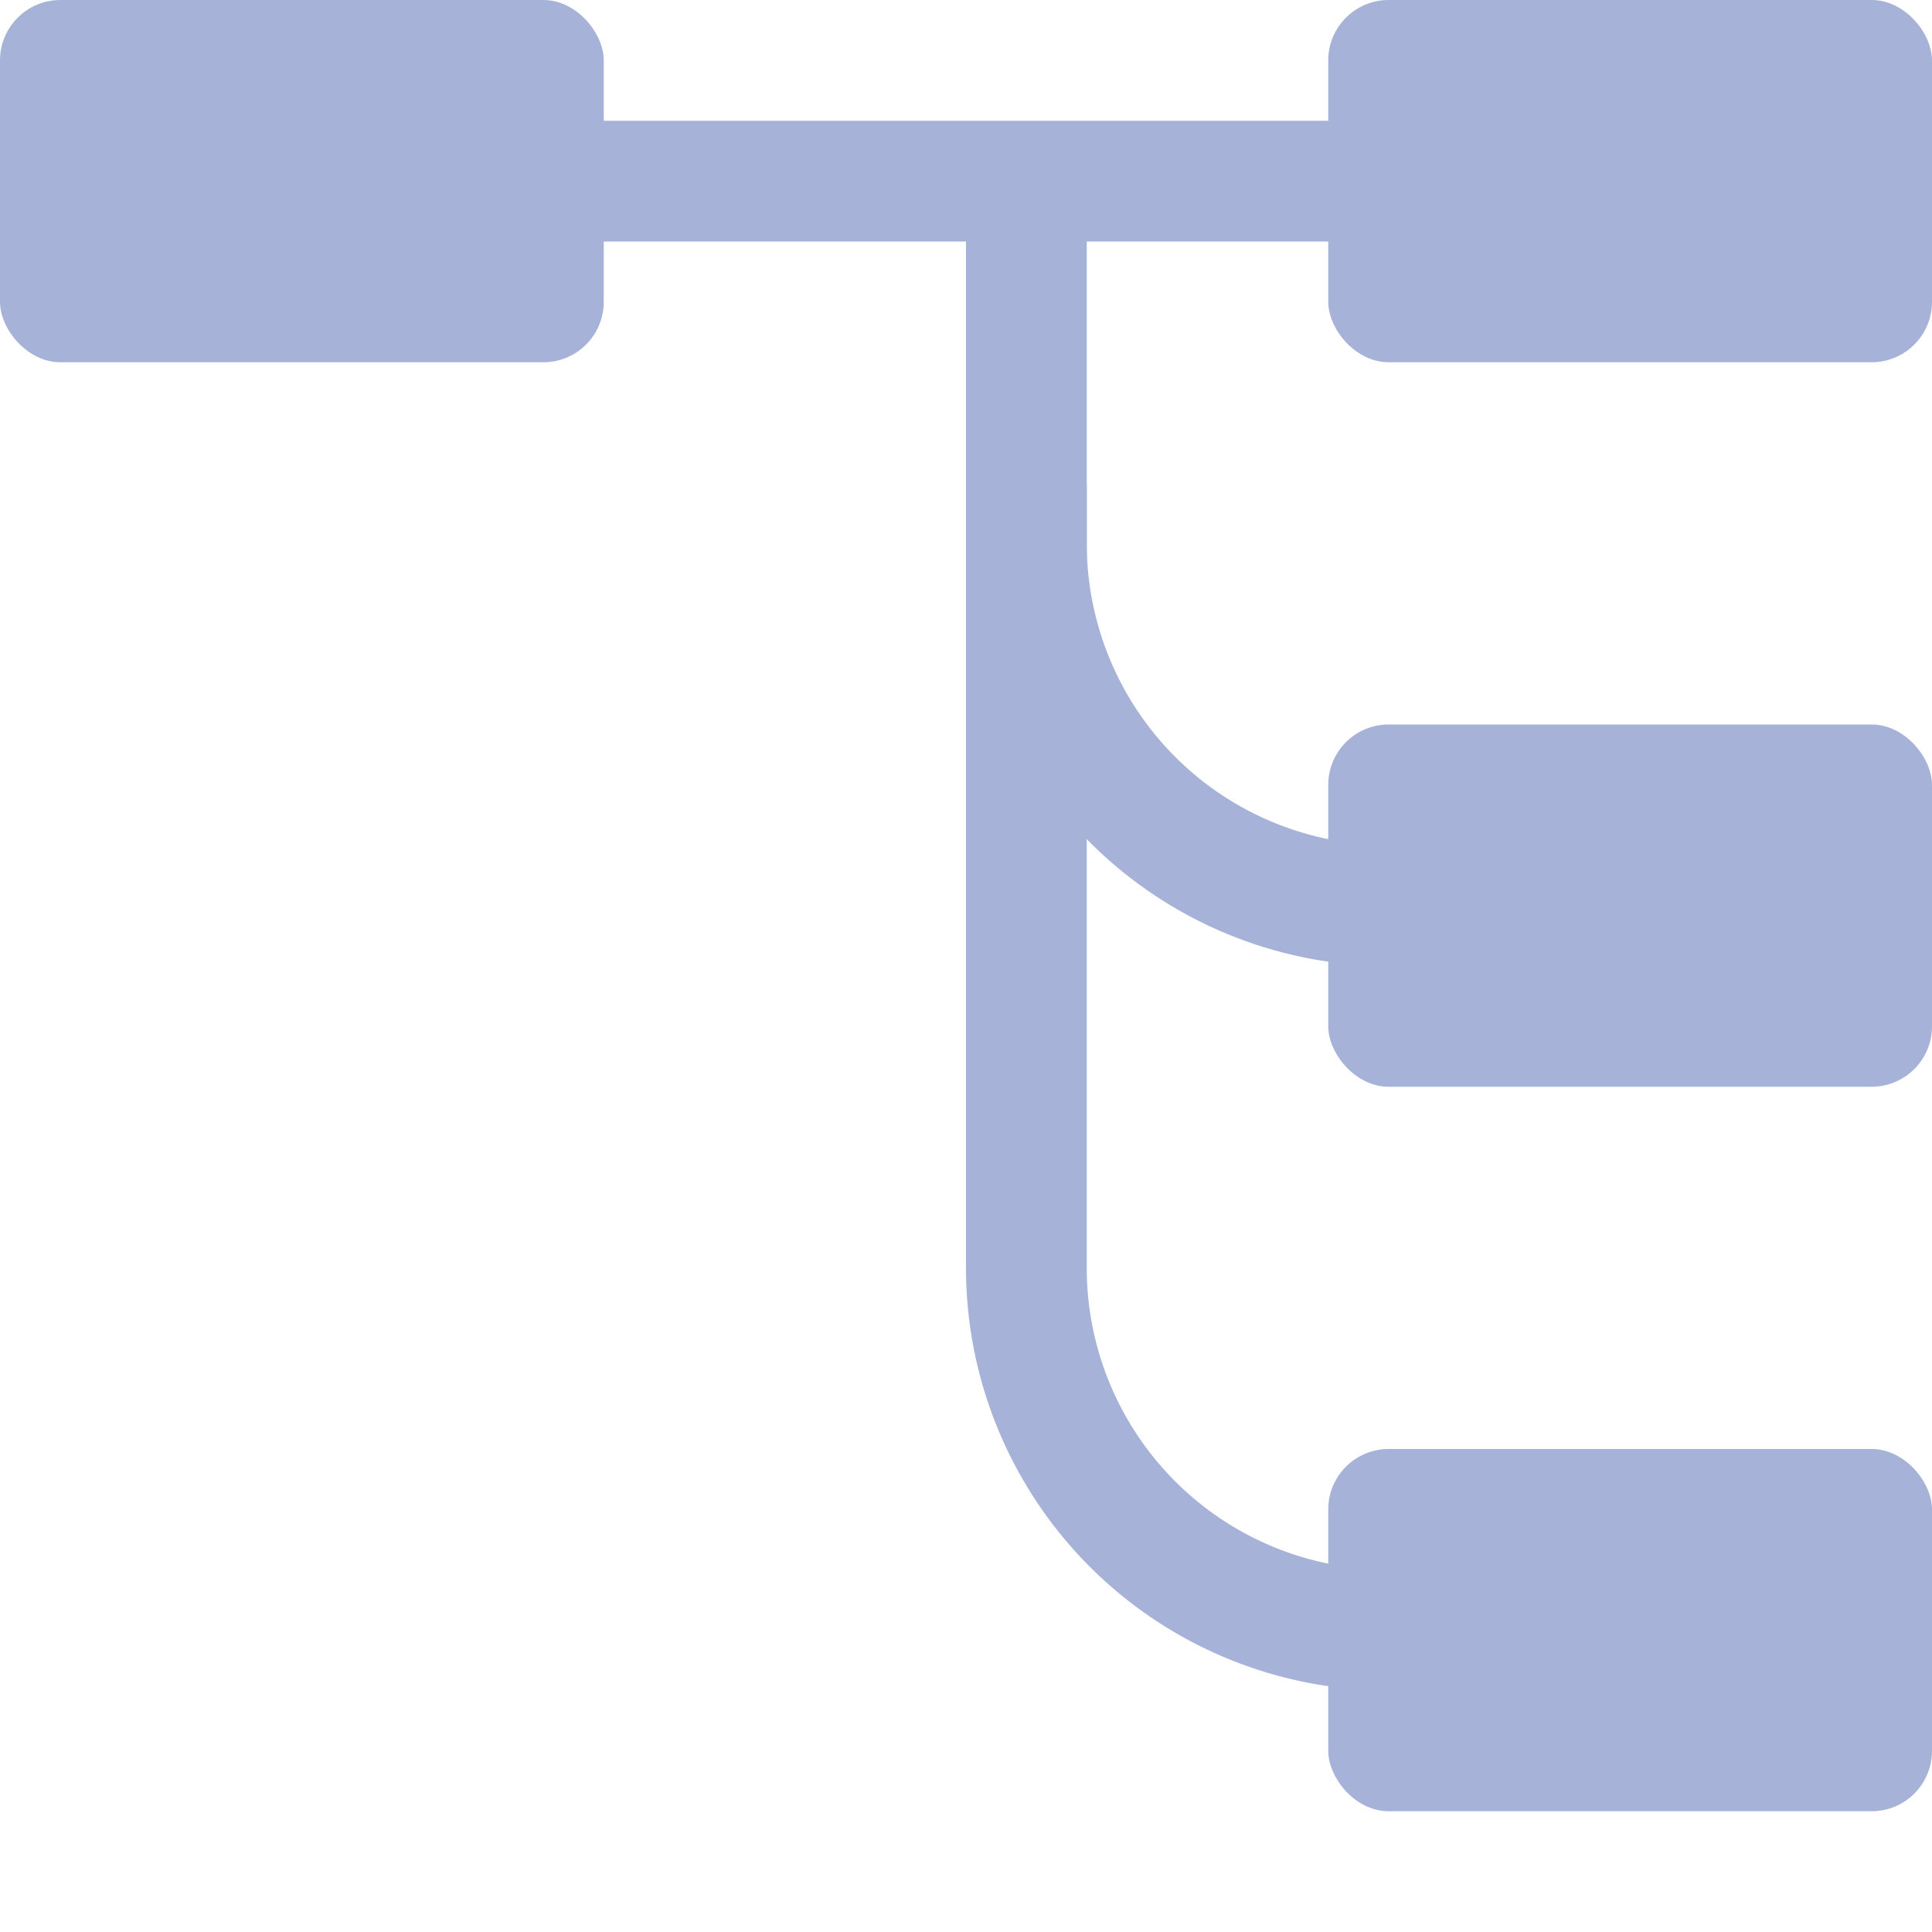 <svg xmlns="http://www.w3.org/2000/svg" width="16" height="16" viewBox="0 0 16 16">
    <g fill="none" fill-rule="evenodd">
        <rect width="5" height="3" x="11" fill="#A7B2D8" rx=".5"/>
        <rect width="5" height="3" fill="#A7B2D8" rx=".5"/>
        <rect width="5" height="3" x="11" y="6" fill="#A7B2D8" rx=".5"/>
        <rect width="5" height="3" x="11" y="12" fill="#A7B2D8" rx=".5"/>
        <g stroke="#A7B2D8">
            <path d="M2 1.5h12M8.5 1v3.5a3 3 0 0 0 3 3h2"/>
            <path d="M8.5 4v6.5a3 3 0 0 0 3 3h4"/>
        </g>
    </g>
</svg>

